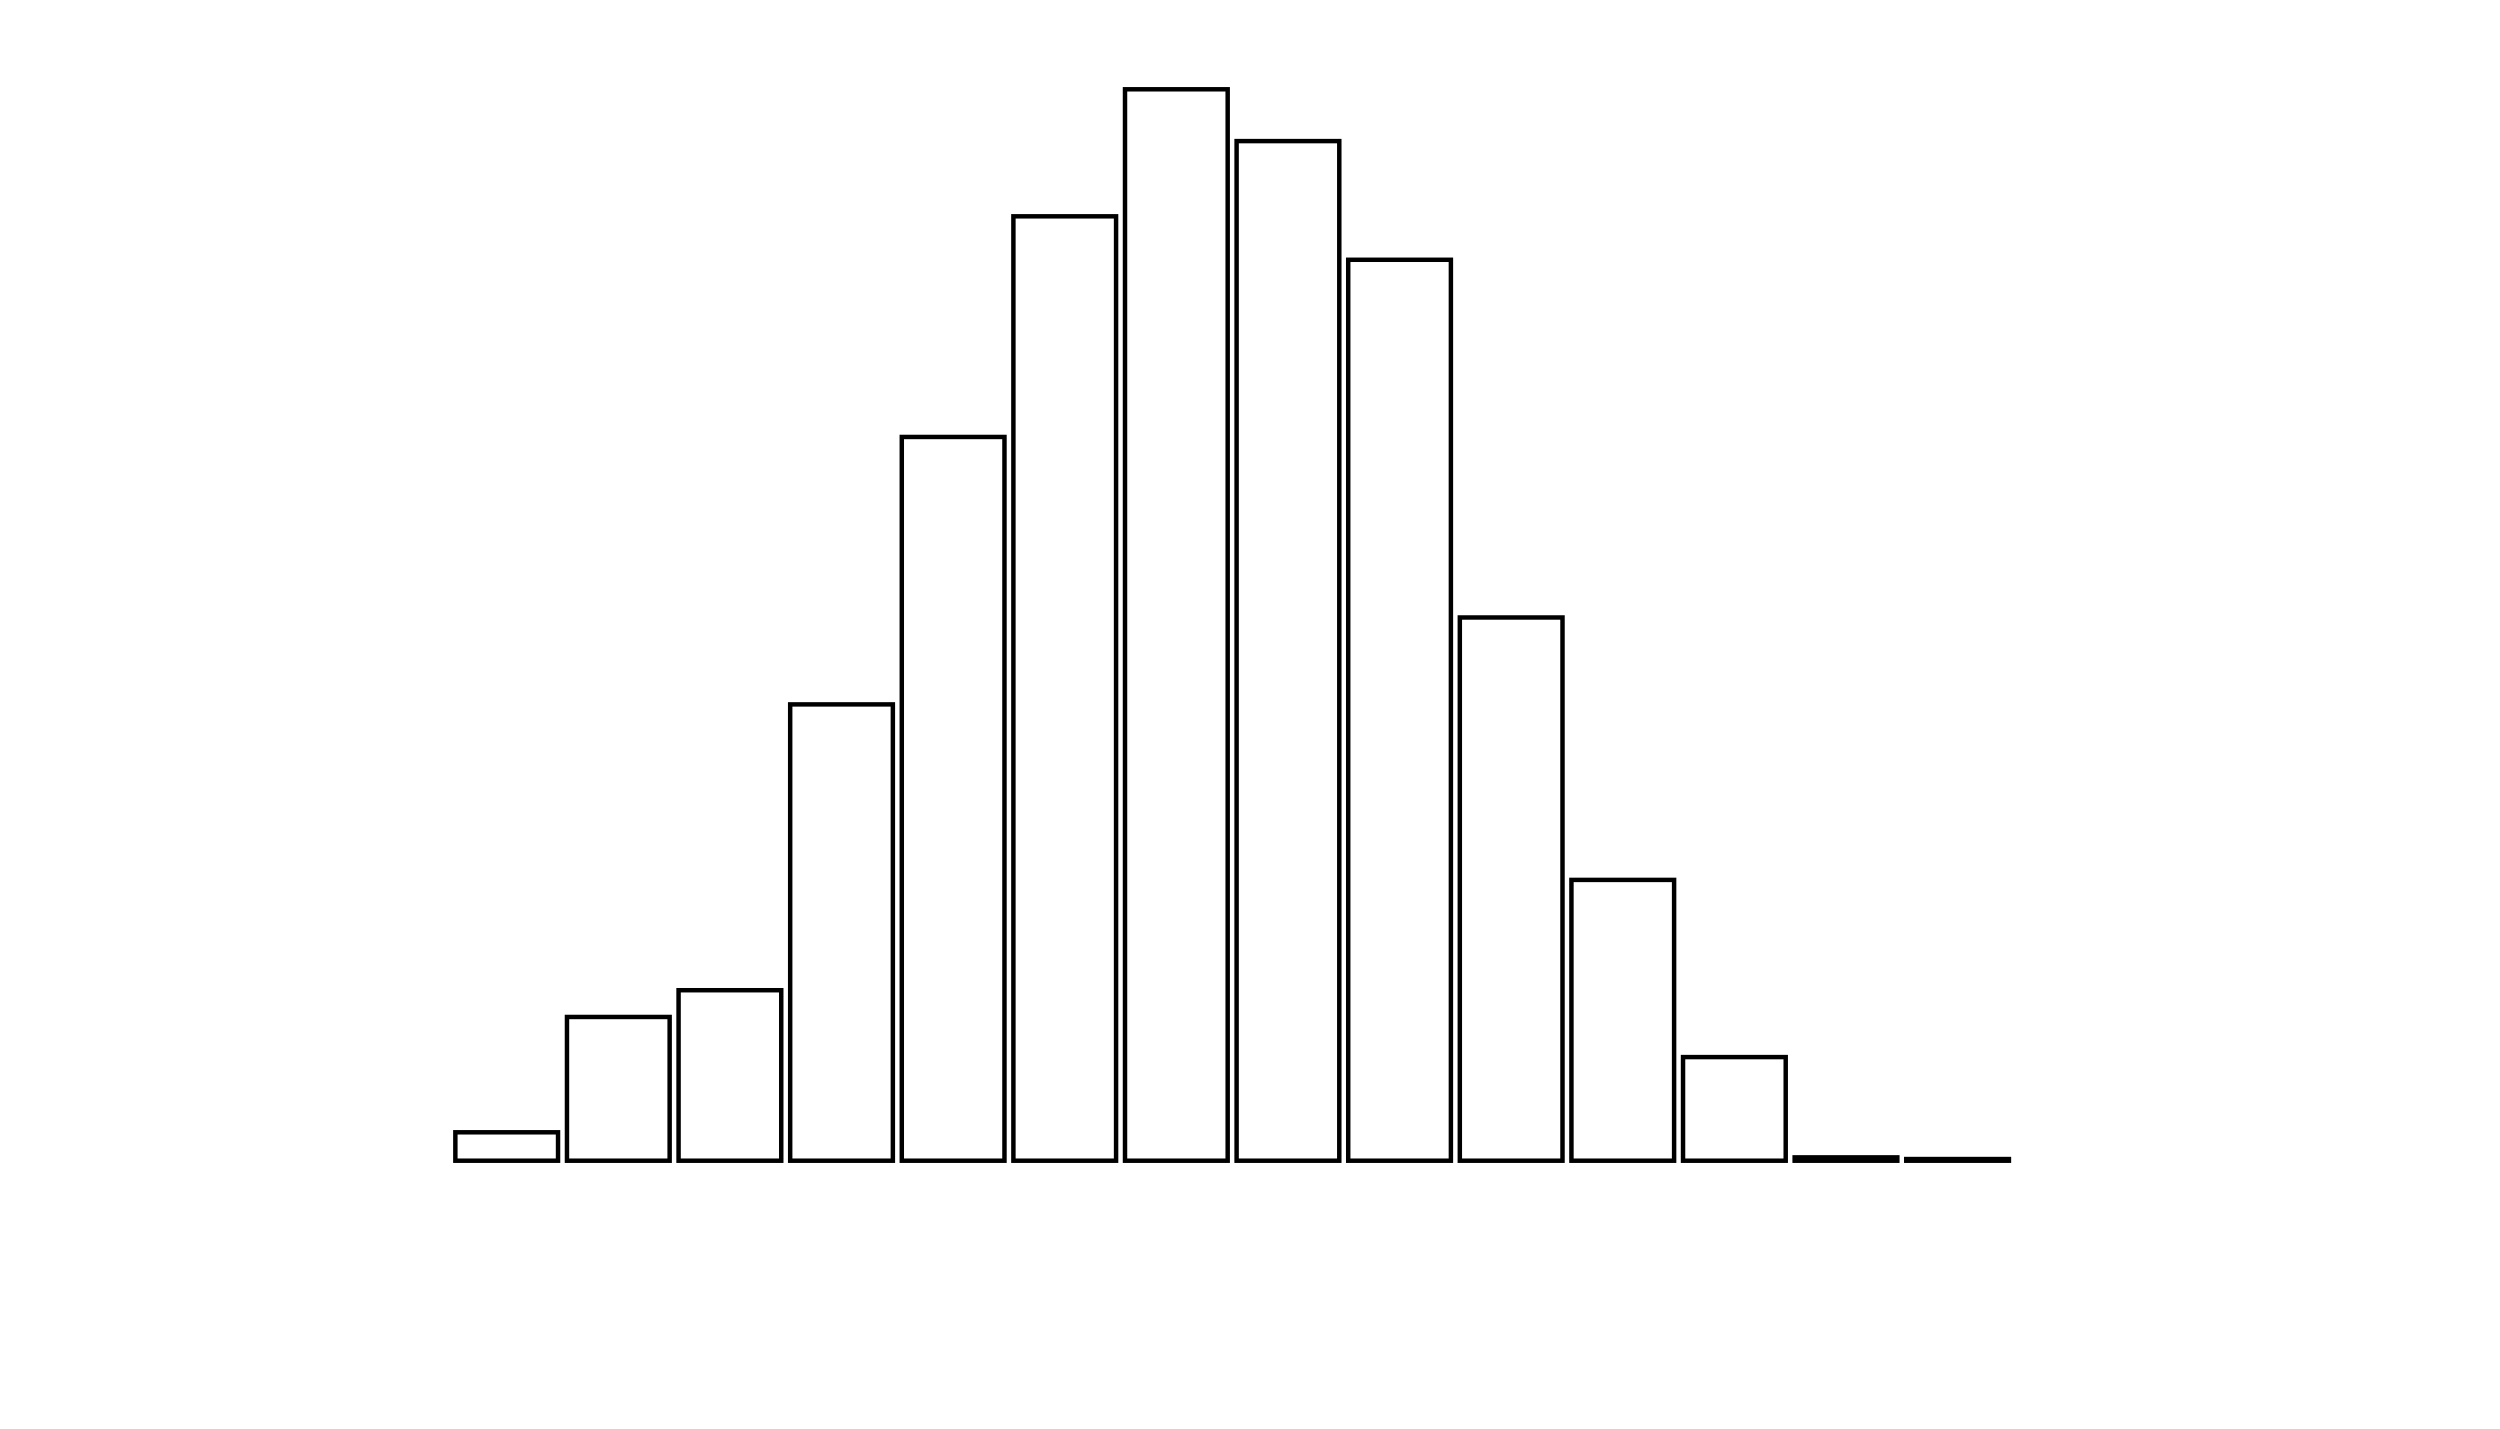 <svg xmlns="http://www.w3.org/2000/svg" width="280" height="160"><defs><style type="text/css"><![CDATA[ 
.bar rect {
  fill-opacity: 0;
  stroke:       black;
  stroke-width: 0.5;
}

.highlight rect {
  fill:       red;
  fill-opacity: 1;
}
.axis path,
.axis line {
  fill: none;
  stroke: #000;
  shape-rendering: crispEdges;
}
path {
    stroke: red;
    fill: none;
}

line {
    stroke: red;
}

path.marker {
    fill: red;
}
 ]]></style></defs><g transform="translate(50,10)"><g class="bar" transform="translate(0,116.817)"><rect x="1" width="11.5" height="3.183"></rect></g><g class="bar" transform="translate(12.5,103.9)"><rect x="1" width="11.5" height="16.1"></rect></g><g class="bar" transform="translate(25,100.905)"><rect x="1" width="11.5" height="19.095"></rect></g><g class="bar" transform="translate(37.5,68.892)"><rect x="1" width="11.5" height="51.108"></rect></g><g class="bar" transform="translate(50,38.939)"><rect x="1" width="11.5" height="81.061"></rect></g><g class="bar" transform="translate(62.5,14.228)"><rect x="1" width="11.5" height="105.772"></rect></g><g class="bar" transform="translate(75,0)"><rect x="1" width="11.5" height="120"></rect></g><g class="bar" transform="translate(87.5,5.803)"><rect x="1" width="11.5" height="114.197"></rect></g><g class="bar" transform="translate(100,19.095)"><rect x="1" width="11.5" height="100.905"></rect></g><g class="bar" transform="translate(112.5,59.158)"><rect x="1" width="11.5" height="60.842"></rect></g><g class="bar" transform="translate(125,88.549)"><rect x="1" width="11.5" height="31.451"></rect></g><g class="bar" transform="translate(137.5,108.393)"><rect x="1" width="11.5" height="11.607"></rect></g><g class="bar" transform="translate(150,119.626)"><rect x="1" width="11.5" height="0.374"></rect></g><g class="bar" transform="translate(162.5,119.813)"><rect x="1" width="11.5" height="0.187"></rect></g><g class="bar" transform="translate(175,120)"><rect x="1" width="11.5" height="0"></rect></g><g class="bar" transform="translate(187.5,120)"><rect x="1" width="11.5" height="0"></rect></g></g></svg>
